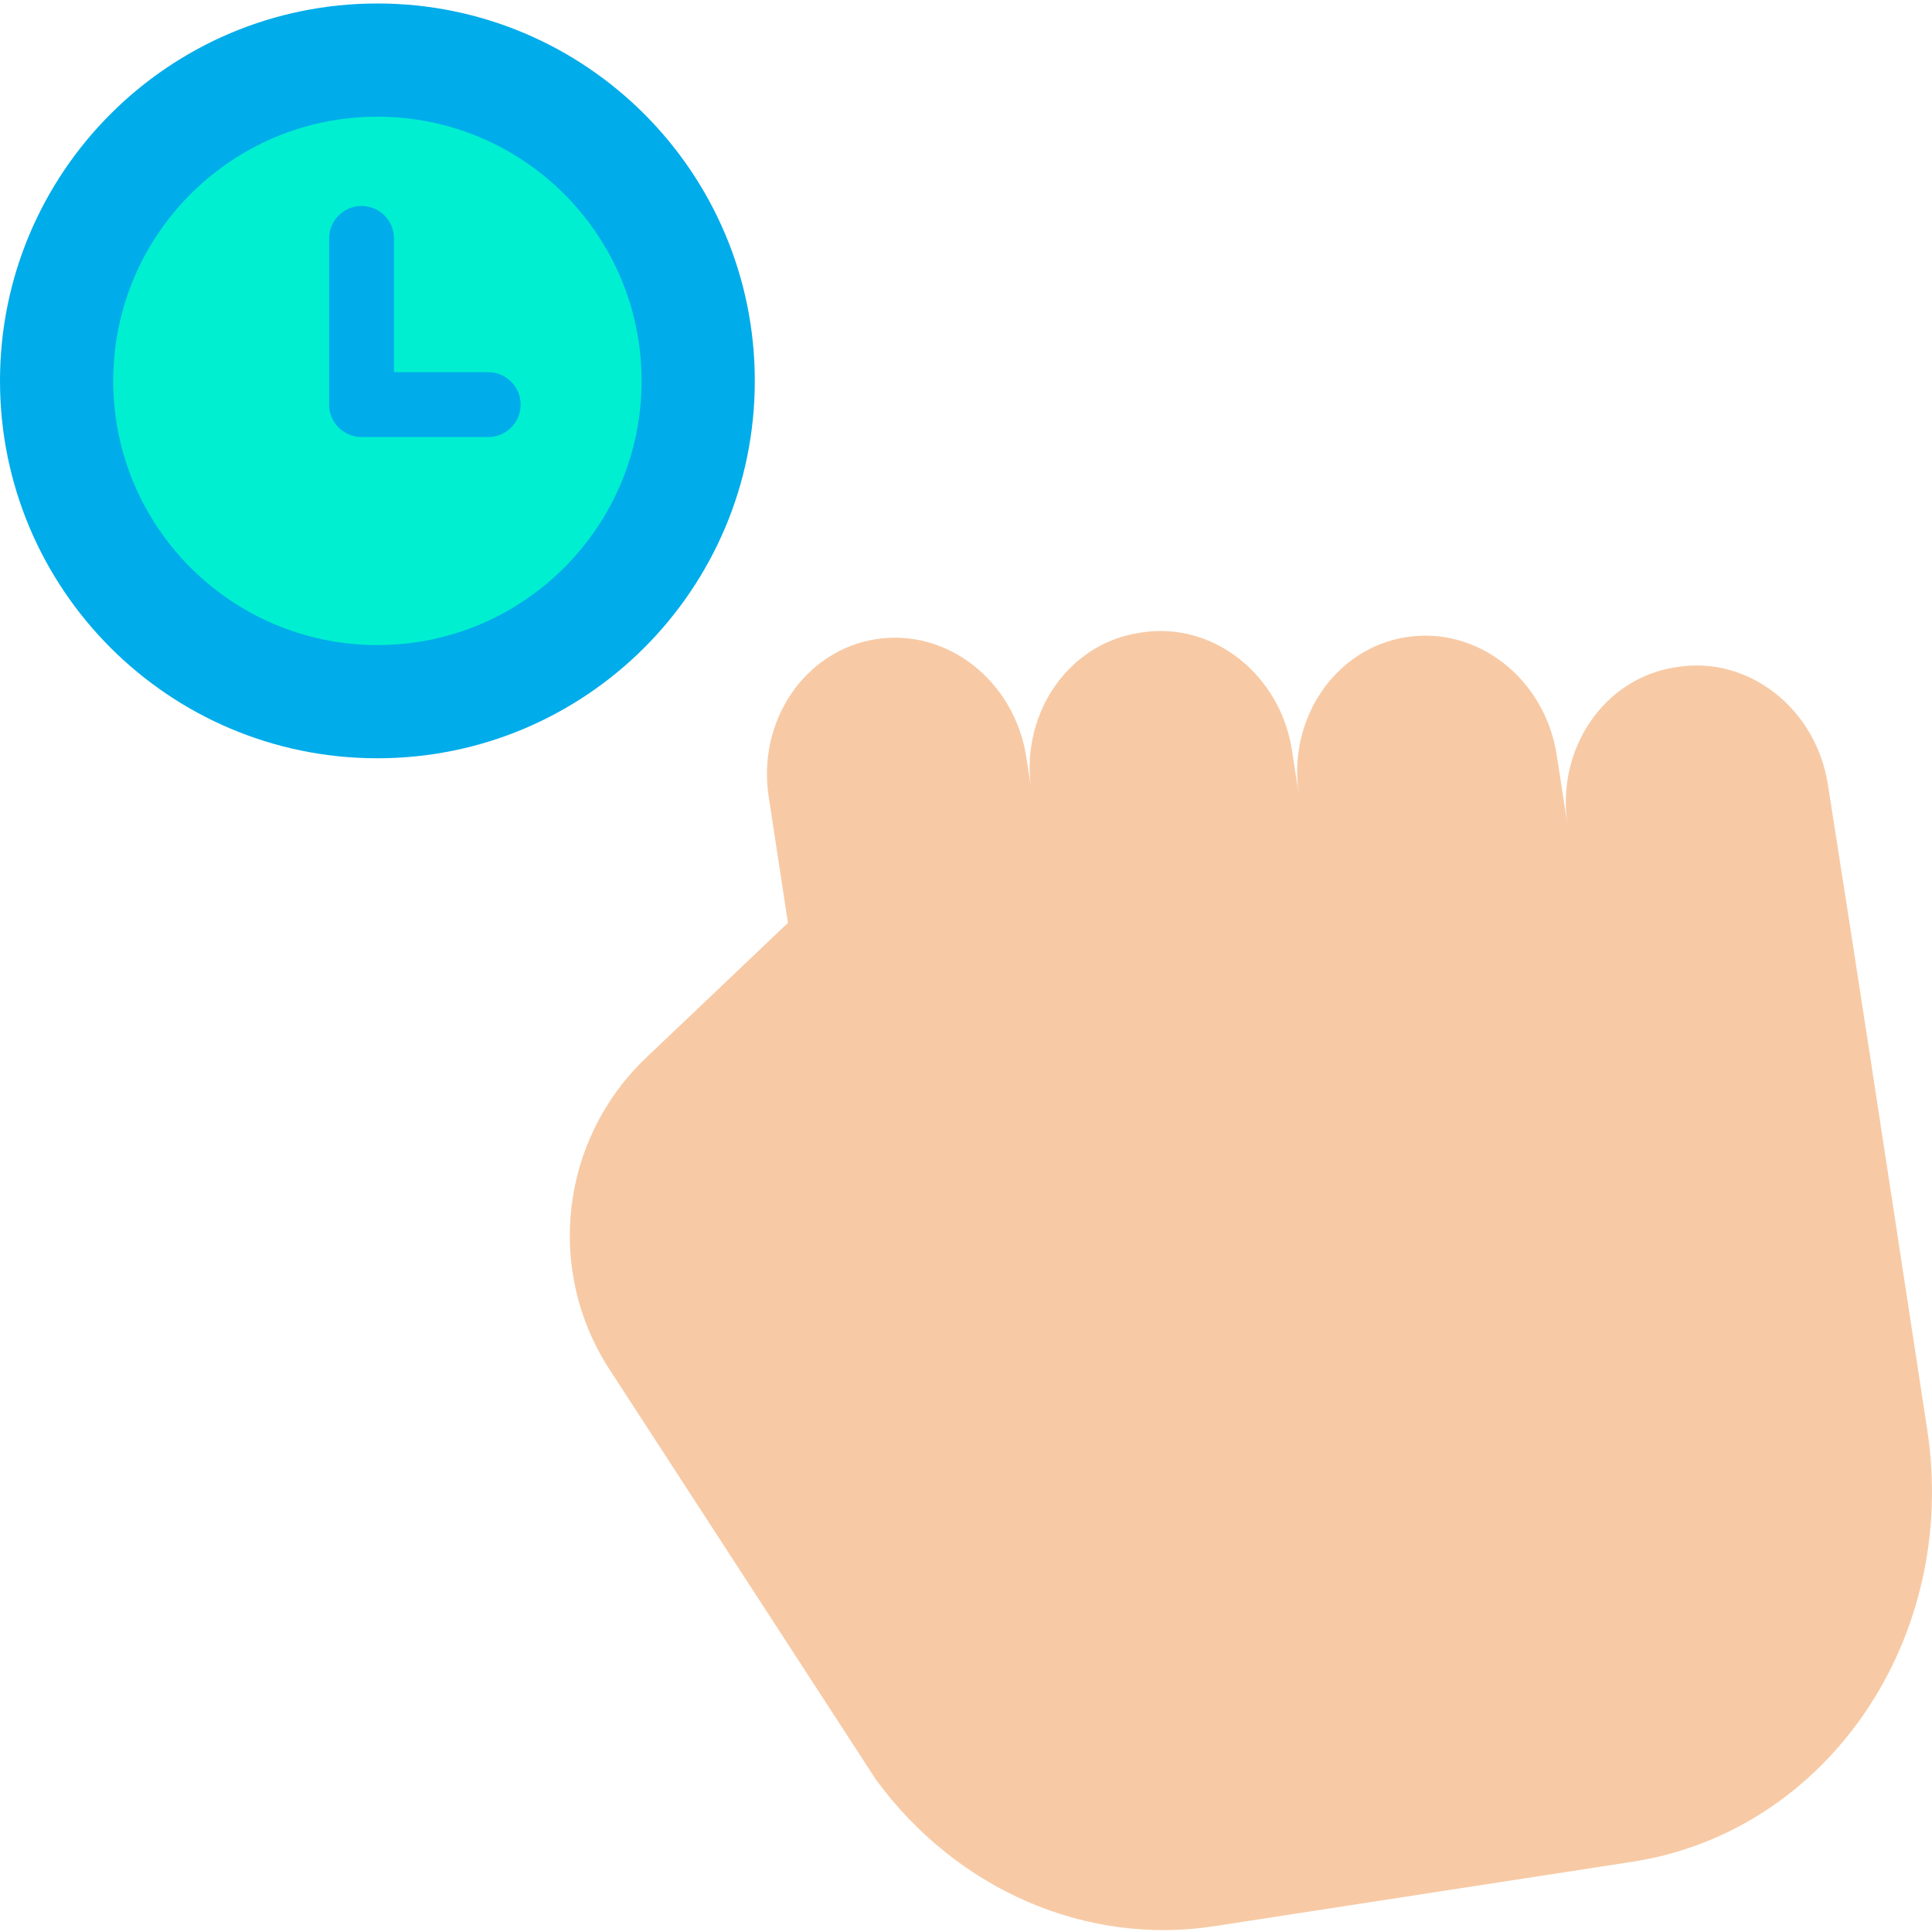 <svg height="476pt" viewBox="0 0 476.859 476" width="476pt" xmlns="http://www.w3.org/2000/svg"><path d="m194.48 227.371-4.75-31.121c-2.891-18.801 8.988-36.23 26.539-38.93h.012c17.547-2.711 34.141 10.34 37.039 29.148l1.059 6.84c-2.098-18.25 9.609-34.879 26.73-37.52l.75-.121c17.551-2.699 34.141 10.352 37.039 29.16l1.691 10.961c-2.898-18.809 8.98-36.25 26.539-38.961l.07-.008c17.562-2.711 34.141 10.34 37.039 29.148l2.641 17.09c-2.801-18.73 9.07-36.078 26.562-38.77l.707-.109c17.523-2.699 34.09 10.289 37.023 29.059 9.617 61.391 10.457 67.441 24.508 159.191 7.891 51.508-24.66 99.238-72.738 106.66l-103.242 15.91c-31.59 4.871-63.539-8.961-83.48-36.152l-65.797-101.289c-15.902-24.48-12.09-56.816 9.066-76.93l34.98-33.258zm0 0" fill="#f7caa5"/><path d="m93.148.43c51.445 0 93.152 41.703 93.152 93.148s-41.707 93.152-93.152 93.152c-51.445 0-93.148-41.707-93.148-93.152s41.703-93.148 93.148-93.148zm0 0" fill="#00acea"/><path d="m93.148 28.371c36.016 0 65.211 29.195 65.211 65.207 0 36.016-29.195 65.211-65.211 65.211-36.012 0-65.207-29.195-65.207-65.211-.004-36.016 29.195-65.211 65.207-65.207zm0 0" fill="#00efd1"/><path d="m120.5 107.438h-31.262c-4.418 0-8-3.578-8-8v-41.027c0-4.418 3.582-8 8-8 4.422 0 8 3.582 8 8v33.027h23.262c4.418 0 8 3.582 8 8 0 4.422-3.582 8-8 8zm0 0" fill="#00acea"/></svg>